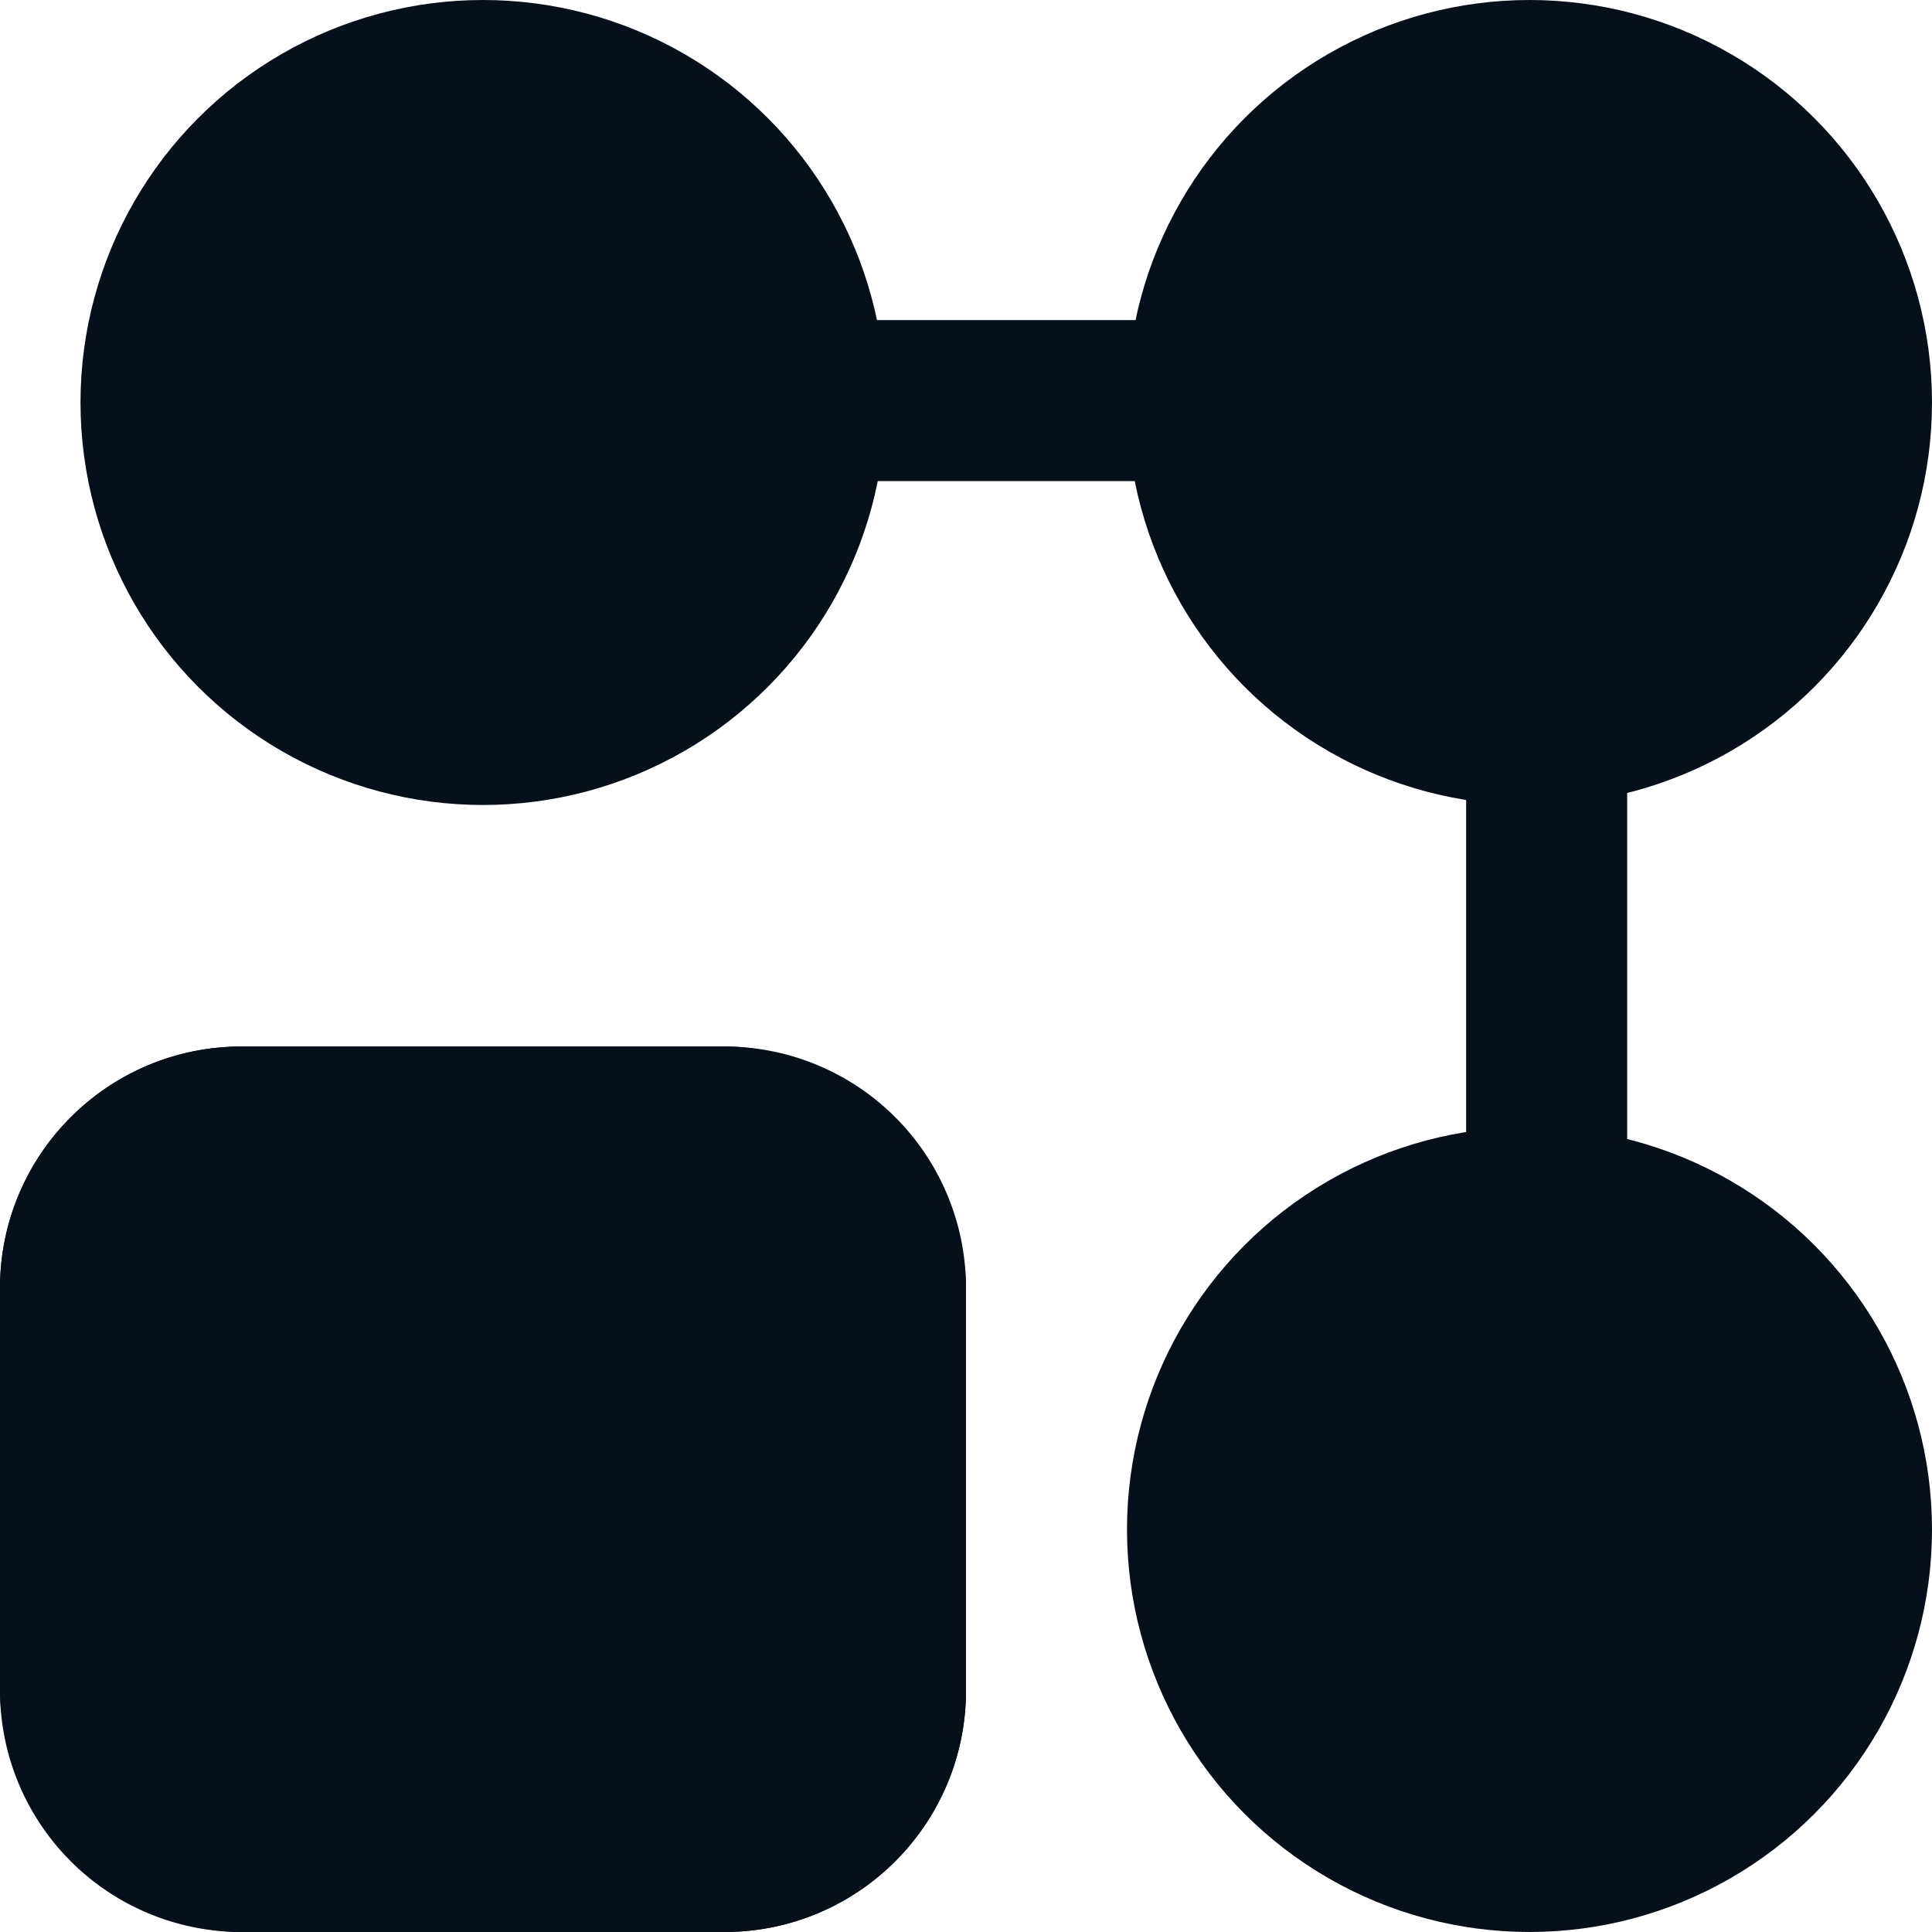<svg xmlns="http://www.w3.org/2000/svg" width="24" height="24" viewBox="0 0 24 24"><g transform="translate(-633.455 -945.455)"><circle cx="5" cy="5" r="5" transform="translate(634.455 945.455)" fill="#060f1a"/><circle cx="5" cy="5" r="5" transform="translate(647.455 945.455)" fill="#060f1a"/><circle cx="5" cy="5" r="5" transform="translate(647.455 959.455)" fill="#060f1a"/><rect width="12" height="11" rx="3" transform="translate(633.455 958.455)" fill="#060f1a"/><path d="M3,1A2,2,0,0,0,1,3V8a2,2,0,0,0,2,2H9a2,2,0,0,0,2-2V3A2,2,0,0,0,9,1H3M3,0H9a3,3,0,0,1,3,3V8a3,3,0,0,1-3,3H3A3,3,0,0,1,0,8V3A3,3,0,0,1,3,0Z" transform="translate(633.455 958.455)" fill="#060f1a"/><path d="M15.194,0V0ZM0,0H0Z" transform="translate(637.474 950.431)" fill="#060f1a"/><path d="M0,0H0M15.194,0V0M0-1H15.194a1,1,0,0,1,1,1V15.193a1,1,0,0,1-2,0V1H0A1,1,0,0,1-1,0,1,1,0,0,1,0-1Z" transform="translate(637.474 950.431)" fill="#060f1a"/></g></svg>